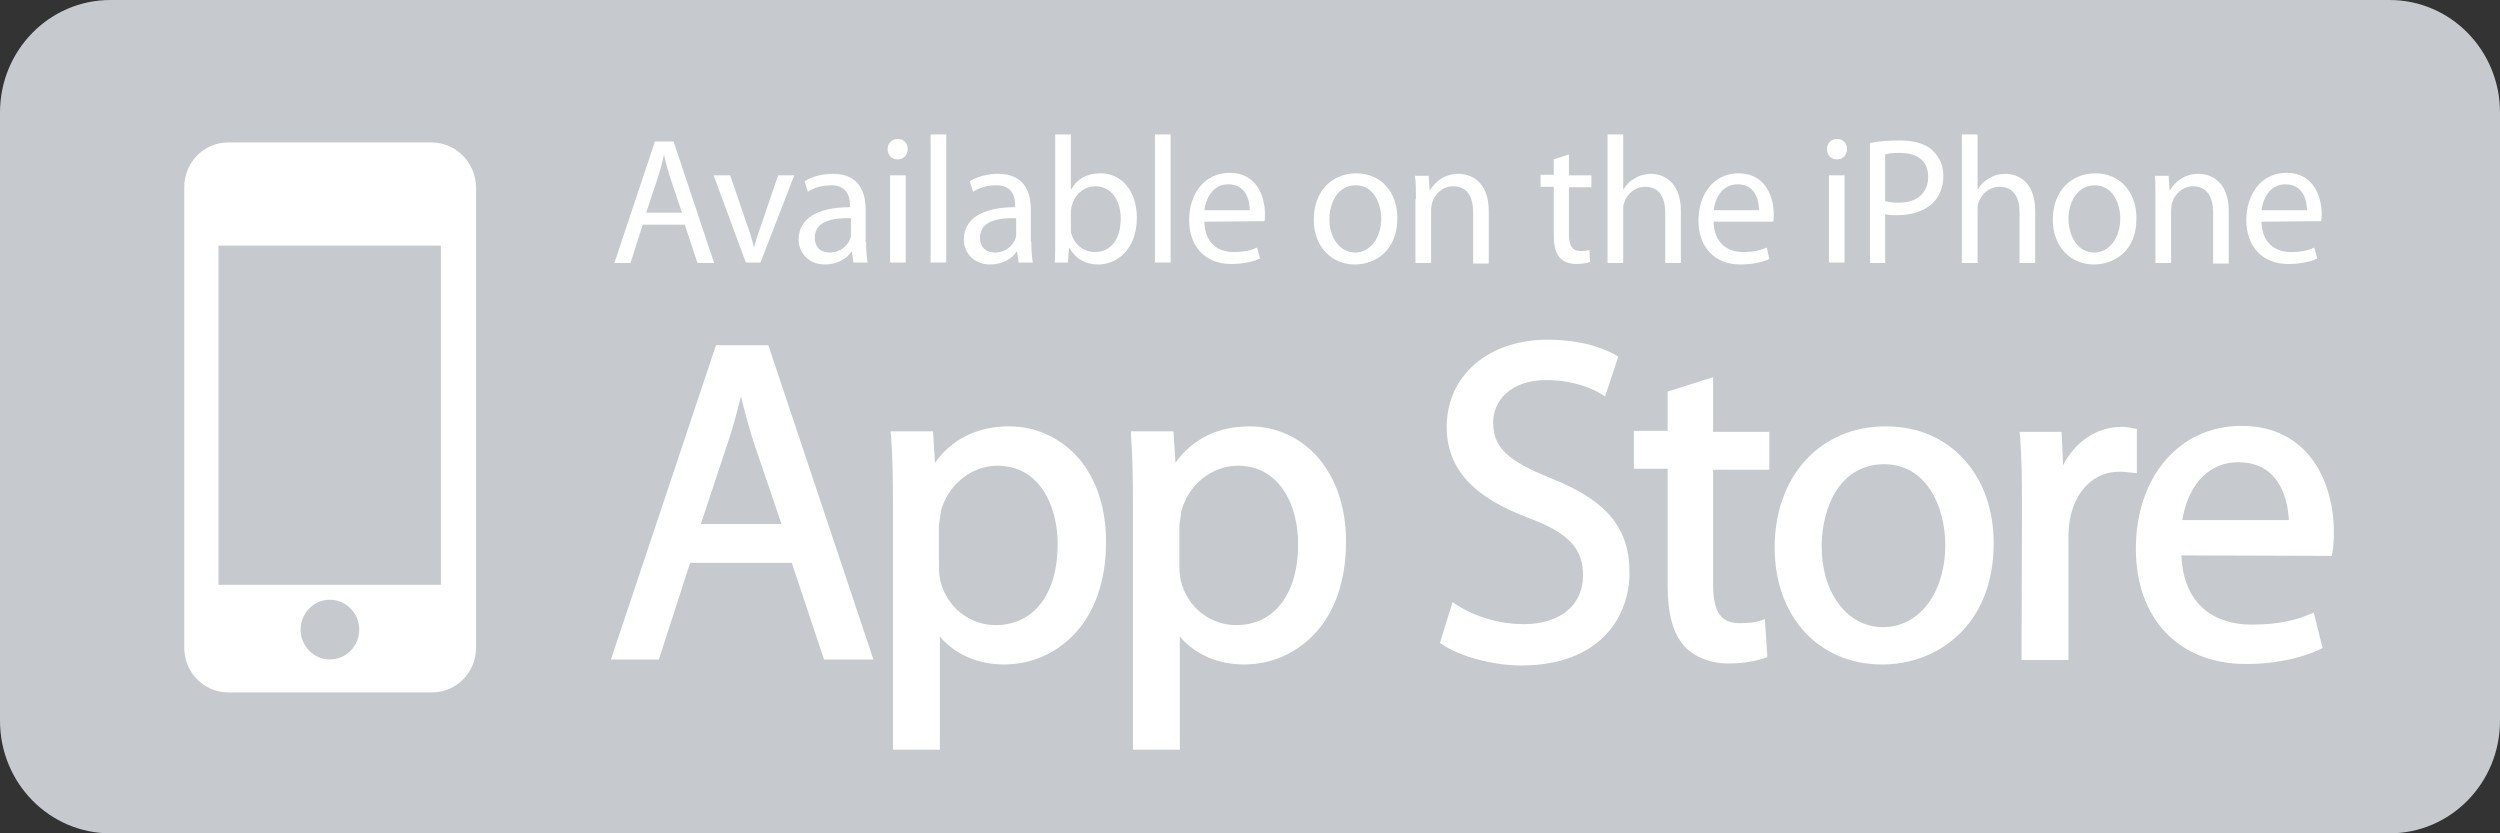 <svg width="135" height="45" viewBox="0 0 135 45" fill="none" xmlns="http://www.w3.org/2000/svg">
<rect x="0" y="0" width="135" height="45" fill="#333333" stroke="none"/>
<path d="M135 38.921C135 42.283 132.334 45 129.035 45H5.965C2.666 45 0 42.283 0 38.921V6.079C0 2.717 2.666 0 5.965 0H129.035C132.334 0 135 2.717 135 6.079V38.921Z" fill="#C6CACE"/>
<path d="M13.355 1.02607e-07H2.375C1.056 1.02607e-07 2.01362e-07 1.076 2.01362e-07 2.421V27.274C2.01362e-07 28.619 1.056 29.695 2.375 29.695H13.381C14.701 29.695 15.757 28.619 15.757 27.274V2.448C15.757 1.103 14.675 1.02607e-07 13.355 1.02607e-07ZM7.865 27.92C6.994 27.92 6.282 27.194 6.282 26.306C6.282 25.418 6.994 24.692 7.865 24.692C8.736 24.692 9.449 25.418 9.449 26.306C9.449 27.194 8.736 27.92 7.865 27.92ZM13.883 23.885H1.848V5.568H13.856V23.885H13.883Z" transform="translate(9.95 7.693)" fill="white"/>
<path d="M1.531 4.492L0.871 6.563H-8.05449e-07L2.191 -1.02607e-07H3.194L5.384 6.563H4.487L3.801 4.492H1.531ZM3.642 3.819L3.009 1.937C2.877 1.506 2.771 1.13 2.692 0.753H2.666C2.587 1.13 2.481 1.533 2.349 1.937L1.716 3.846H3.642V3.819Z" transform="translate(33.177 7.639)" fill="white"/>
<path d="M0.897 2.05214e-07L1.795 2.636C1.953 3.066 2.085 3.47 2.164 3.846H2.191C2.296 3.47 2.428 3.066 2.587 2.636L3.484 2.05214e-07H4.355L2.534 4.707H1.742L0 2.05214e-07H0.897Z" transform="translate(38.534 9.468)" fill="white"/>
<path d="M3.642 3.658C3.642 4.062 3.669 4.465 3.721 4.788H2.956L2.877 4.196H2.85C2.613 4.573 2.085 4.895 1.425 4.895C0.501 4.895 -1.6109e-06 4.223 -1.6109e-06 3.551C-1.6109e-06 2.421 1.003 1.802 2.771 1.802V1.695C2.771 1.318 2.666 0.592 1.716 0.619C1.267 0.619 0.818 0.753 0.501 0.968L0.317 0.403C0.686 0.161 1.267 4.10428e-07 1.848 4.10428e-07C3.273 4.10428e-07 3.616 0.995 3.616 1.937V3.658H3.642ZM2.824 2.394C1.9 2.367 0.871 2.528 0.871 3.443C0.871 4.008 1.24 4.25 1.663 4.25C2.27 4.25 2.666 3.873 2.798 3.47C2.824 3.389 2.824 3.282 2.824 3.201V2.394Z" transform="translate(43.127 9.387)" fill="white"/>
<path d="M0.528 1.103C0.211 1.103 1.6109e-06 0.861 1.6109e-06 0.538C1.6109e-06 0.242 0.211 -1.02607e-07 0.554 -1.02607e-07C0.871 -1.02607e-07 1.082 0.242 1.082 0.538C1.082 0.861 0.871 1.103 0.528 1.103ZM0.132 6.671V1.964H0.977V6.671H0.132Z" transform="translate(47.932 7.504)" fill="white"/>
<path d="M-1.6109e-06 0H0.845V6.913H-1.6109e-06V0Z" transform="translate(50.253 7.262)" fill="white"/>
<path d="M3.642 3.658C3.642 4.062 3.669 4.465 3.721 4.788H2.956L2.877 4.196H2.85C2.613 4.573 2.085 4.895 1.425 4.895C0.501 4.895 -8.05449e-07 4.223 -8.05449e-07 3.551C-8.05449e-07 2.421 1.003 1.802 2.771 1.802V1.695C2.771 1.318 2.666 0.592 1.716 0.619C1.267 0.619 0.818 0.753 0.501 0.968L0.317 0.403C0.686 0.161 1.267 4.10428e-07 1.848 4.10428e-07C3.273 4.10428e-07 3.616 0.995 3.616 1.937V3.658H3.642ZM2.824 2.394C1.9 2.367 0.871 2.528 0.871 3.443C0.871 4.008 1.24 4.25 1.663 4.25C2.27 4.25 2.666 3.873 2.798 3.47C2.824 3.389 2.824 3.282 2.824 3.201V2.394Z" transform="translate(52.048 9.387)" fill="white"/>
<path d="M0.026 0H0.871V2.959H0.897C1.188 2.421 1.716 2.098 2.481 2.098C3.616 2.098 4.434 3.066 4.434 4.492C4.434 6.186 3.378 7.02 2.349 7.02C1.689 7.02 1.161 6.751 0.792 6.133H0.765L0.713 6.913H8.05449e-07C0.026 6.59 0.026 6.106 0.026 5.702V0ZM0.871 5.03C0.871 5.137 0.871 5.245 0.897 5.353C1.056 5.944 1.557 6.348 2.164 6.348C3.062 6.348 3.563 5.622 3.563 4.546C3.563 3.604 3.088 2.797 2.191 2.797C1.61 2.797 1.082 3.201 0.924 3.846C0.897 3.954 0.871 4.062 0.871 4.196V5.03Z" transform="translate(56.956 7.262)" fill="white"/>
<path d="M8.05449e-07 0H0.845V6.913H8.05449e-07V0Z" transform="translate(62.367 7.262)" fill="white"/>
<path d="M0.818 2.636C0.845 3.793 1.557 4.277 2.402 4.277C3.009 4.277 3.378 4.169 3.669 4.035L3.827 4.626C3.537 4.761 3.009 4.922 2.27 4.922C0.845 4.922 8.05449e-07 3.954 8.05449e-07 2.555C8.05449e-07 1.13 0.818 2.05214e-07 2.191 2.05214e-07C3.695 2.05214e-07 4.091 1.345 4.091 2.206C4.091 2.394 4.091 2.528 4.065 2.609L0.818 2.636ZM3.273 2.017C3.273 1.479 3.062 0.619 2.111 0.619C1.24 0.619 0.897 1.426 0.818 2.017H3.273Z" transform="translate(64.215 9.334)" fill="white"/>
<path d="M2.217 4.922C0.977 4.922 -3.2218e-06 3.981 -3.2218e-06 2.501C-3.2218e-06 0.915 1.029 -2.05214e-07 2.296 -2.05214e-07C3.616 -2.05214e-07 4.513 0.995 4.513 2.421C4.513 4.169 3.326 4.922 2.217 4.922ZM2.243 4.277C3.035 4.277 3.642 3.497 3.642 2.448C3.642 1.641 3.246 0.646 2.27 0.646C1.293 0.646 0.845 1.587 0.845 2.475C0.845 3.524 1.425 4.277 2.243 4.277Z" transform="translate(70.944 9.36)" fill="white"/>
<path d="M0.053 1.372C0.053 0.888 0.053 0.484 0 0.108H0.739L0.792 0.888H0.818C1.056 0.457 1.584 4.10428e-07 2.349 4.10428e-07C2.982 4.10428e-07 3.985 0.377 3.985 2.017V4.842H3.141V2.071C3.141 1.318 2.877 0.672 2.059 0.672C1.504 0.672 1.082 1.076 0.924 1.56C0.897 1.668 0.871 1.829 0.871 1.964V4.815H0.026V1.372H0.053Z" transform="translate(76.408 9.387)" fill="white"/>
<path d="M1.531 0V1.13H2.745V1.775H1.531V4.304C1.531 4.895 1.689 5.218 2.164 5.218C2.402 5.218 2.534 5.191 2.639 5.164L2.666 5.81C2.507 5.864 2.243 5.918 1.927 5.918C1.531 5.918 1.214 5.783 1.029 5.568C0.792 5.299 0.713 4.895 0.713 4.331V1.748H3.2218e-06V1.103H0.713V0.269L1.531 0Z" transform="translate(83.191 8.338)" fill="white"/>
<path d="M-1.6109e-06 0H0.845V2.959H0.871C1.003 2.717 1.214 2.501 1.478 2.367C1.716 2.206 2.032 2.125 2.349 2.125C2.956 2.125 3.959 2.501 3.959 4.142V6.94H3.114V4.223C3.114 3.443 2.824 2.824 2.032 2.824C1.478 2.824 1.056 3.201 0.897 3.685C0.845 3.793 0.845 3.927 0.845 4.088V6.94H-1.6109e-06V0Z" transform="translate(86.808 7.262)" fill="white"/>
<path d="M0.818 2.609C0.845 3.766 1.557 4.25 2.402 4.25C3.009 4.25 3.378 4.142 3.695 4.008L3.827 4.626C3.537 4.761 3.009 4.922 2.27 4.922C0.845 4.922 0 3.954 0 2.555C0 1.13 0.818 -2.05214e-07 2.164 -2.05214e-07C3.669 -2.05214e-07 4.065 1.345 4.065 2.206C4.065 2.394 4.065 2.528 4.038 2.609H0.818ZM3.273 1.99C3.273 1.452 3.062 0.592 2.111 0.592C1.24 0.592 0.897 1.399 0.818 1.99H3.273Z" transform="translate(91.716 9.36)" fill="white"/>
<path d="M0.528 1.103C0.211 1.103 -3.2218e-06 0.861 -3.2218e-06 0.538C-3.2218e-06 0.242 0.211 -1.02607e-07 0.554 -1.02607e-07C0.871 -1.02607e-07 1.082 0.242 1.082 0.538C1.082 0.861 0.871 1.103 0.528 1.103ZM0.106 6.671V1.964H0.95V6.671H0.106Z" transform="translate(98.657 7.504)" fill="white"/>
<path d="M1.6109e-06 0.134C0.396 0.054 0.924 2.05214e-07 1.584 2.05214e-07C2.402 2.05214e-07 3.009 0.188 3.378 0.538C3.721 0.861 3.959 1.318 3.959 1.91C3.959 2.501 3.774 2.959 3.457 3.308C3.009 3.793 2.296 4.035 1.478 4.035C1.24 4.035 1.003 4.035 0.818 3.981V6.617H1.6109e-06V0.134ZM0.845 3.282C1.029 3.335 1.267 3.362 1.531 3.362C2.534 3.362 3.141 2.851 3.141 1.964C3.141 1.076 2.534 0.672 1.61 0.672C1.24 0.672 0.977 0.699 0.818 0.753V3.282H0.845Z" transform="translate(100.98 7.585)" fill="white"/>
<path d="M-1.6109e-06 0H0.845V2.959H0.871C1.003 2.717 1.214 2.501 1.478 2.367C1.716 2.206 2.032 2.125 2.349 2.125C2.982 2.125 3.959 2.501 3.959 4.142V6.94H3.114V4.223C3.114 3.443 2.824 2.824 2.032 2.824C1.478 2.824 1.056 3.201 0.897 3.685C0.845 3.793 0.845 3.927 0.845 4.088V6.94H-1.6109e-06V0Z" transform="translate(105.942 7.262)" fill="white"/>
<path d="M2.217 4.922C0.977 4.922 0 3.981 0 2.501C0 0.915 1.029 -2.05214e-07 2.296 -2.05214e-07C3.616 -2.05214e-07 4.513 0.995 4.513 2.421C4.54 4.169 3.326 4.922 2.217 4.922ZM2.243 4.277C3.035 4.277 3.642 3.497 3.642 2.448C3.642 1.641 3.246 0.646 2.27 0.646C1.293 0.646 0.845 1.587 0.845 2.475C0.871 3.524 1.425 4.277 2.243 4.277Z" transform="translate(110.852 9.36)" fill="white"/>
<path d="M0.026 1.372C0.026 0.888 0.026 0.484 -1.6109e-06 0.108H0.739L0.792 0.888H0.818C1.056 0.457 1.584 4.10428e-07 2.349 4.10428e-07C2.982 4.10428e-07 3.985 0.377 3.985 2.017V4.842H3.141V2.071C3.141 1.318 2.85 0.672 2.059 0.672C1.504 0.672 1.082 1.076 0.924 1.56C0.897 1.668 0.871 1.829 0.871 1.964V4.815H0.026V1.372Z" transform="translate(116.367 9.387)" fill="white"/>
<path d="M0.818 2.636C0.845 3.793 1.557 4.277 2.402 4.277C3.009 4.277 3.378 4.169 3.669 4.035L3.827 4.626C3.537 4.761 3.009 4.922 2.27 4.922C0.845 4.922 1.6109e-06 3.954 1.6109e-06 2.555C1.6109e-06 1.13 0.818 2.05214e-07 2.164 2.05214e-07C3.669 2.05214e-07 4.065 1.345 4.065 2.206C4.065 2.394 4.065 2.528 4.038 2.609L0.818 2.636ZM3.273 2.017C3.273 1.479 3.062 0.619 2.111 0.619C1.24 0.619 0.897 1.426 0.818 2.017H3.273Z" transform="translate(121.303 9.334)" fill="white"/>
<path d="M5.674 8.20855e-07L0 16.973H2.587L4.276 11.754H9.765L11.507 16.973H14.173L8.499 8.20855e-07H5.674ZM7.021 2.77C7.205 3.524 7.416 4.304 7.68 5.164L9.211 9.656H4.856L6.361 5.111C6.598 4.411 6.809 3.604 7.021 2.77Z" transform="translate(32.991 18.64)" fill="white"/>
<path d="M6.413 -4.10428e-07C4.698 -4.10428e-07 3.326 0.672 2.402 1.964L2.296 0.269H-8.05449e-07L0.026 0.484C0.106 1.533 0.132 2.69 0.132 4.357V17.457H2.666V11.351C3.457 12.292 4.698 12.857 6.123 12.857C7.601 12.857 8.947 12.265 9.95 11.19C11.059 10.006 11.639 8.285 11.639 6.24C11.639 4.438 11.138 2.878 10.161 1.721C9.185 0.619 7.865 -4.10428e-07 6.413 -4.10428e-07ZM5.78 2.125C8.023 2.125 9.026 4.25 9.026 6.348C9.026 9.065 7.733 10.732 5.674 10.732C4.276 10.732 3.035 9.764 2.692 8.338C2.639 8.123 2.613 7.827 2.613 7.504V5.433C2.613 5.245 2.666 5.03 2.692 4.788C2.692 4.707 2.718 4.653 2.718 4.573C3.114 3.147 4.355 2.125 5.78 2.125Z" transform="translate(48.088 23.024)" fill="white"/>
<path d="M6.413 -4.10428e-07C4.698 -4.10428e-07 3.326 0.672 2.402 1.964L2.296 0.269H-1.6109e-06V0.484C0.079 1.533 0.106 2.69 0.106 4.357V17.457H2.639V11.351C3.431 12.292 4.672 12.857 6.097 12.857C7.575 12.857 8.921 12.265 9.924 11.19C11.032 10.006 11.613 8.285 11.613 6.24C11.613 4.438 11.111 2.878 10.135 1.721C9.185 0.619 7.865 -4.10428e-07 6.413 -4.10428e-07ZM5.78 2.125C8.023 2.125 9.026 4.25 9.026 6.348C9.026 9.065 7.733 10.732 5.674 10.732C4.276 10.732 3.035 9.764 2.692 8.338C2.639 8.123 2.613 7.827 2.613 7.504V5.433C2.613 5.245 2.666 5.03 2.692 4.788C2.692 4.707 2.718 4.653 2.718 4.573C3.114 3.147 4.355 2.125 5.78 2.125Z" transform="translate(61.073 23.024)" fill="white"/>
<path d="M5.991 7.478C3.642 6.536 2.877 5.81 2.877 4.465C2.877 3.335 3.774 2.179 5.754 2.179C7.39 2.179 8.446 2.77 8.71 2.932L8.921 3.066L9.633 0.915L9.501 0.834C9.079 0.592 7.865 -8.20855e-07 5.833 -8.20855e-07C2.613 -8.20855e-07 0.37 1.937 0.37 4.707C0.37 6.94 1.768 8.5 4.804 9.629C6.941 10.436 7.733 11.27 7.733 12.723C7.733 14.336 6.493 15.359 4.54 15.359C3.246 15.359 1.927 14.982 0.897 14.31L0.686 14.175L1.6109e-06 16.381L0.132 16.461C1.082 17.107 2.877 17.591 4.381 17.591C8.71 17.591 10.241 14.901 10.241 12.588C10.241 10.167 9.026 8.688 5.991 7.478Z" transform="translate(77.753 18.344)" fill="white"/>
<path d="M4.302 -8.20855e-07L1.821 0.78V2.905H-3.2218e-06V4.949H1.821V11.243C1.821 12.776 2.111 13.825 2.692 14.498C3.246 15.117 4.117 15.466 5.12 15.466C6.07 15.466 6.757 15.278 7.073 15.17L7.205 15.117L7.073 13.072L6.836 13.153C6.519 13.261 6.202 13.287 5.674 13.287C4.698 13.287 4.276 12.669 4.276 11.19V5.003H7.311V2.959H4.276V-8.20855e-07H4.302Z" transform="translate(88.231 20.362)" fill="white"/>
<path d="M5.991 -4.10428e-07C2.455 -4.10428e-07 1.6109e-06 2.69 1.6109e-06 6.536C1.6109e-06 10.275 2.375 12.857 5.806 12.857H5.833C8.71 12.857 11.824 10.813 11.824 6.321C11.824 4.492 11.27 2.932 10.214 1.775C9.158 0.619 7.707 -4.10428e-07 5.991 -4.10428e-07ZM5.912 2.044C8.182 2.044 9.211 4.304 9.211 6.402C9.211 8.984 7.812 10.84 5.859 10.84H5.833C3.933 10.84 2.534 9.011 2.534 6.455C2.56 4.25 3.589 2.044 5.912 2.044Z" transform="translate(95.833 23.024)" fill="white"/>
<path d="M6.308 0.108L6.15 0.081C5.938 0.027 5.754 -8.20855e-07 5.516 -8.20855e-07C4.196 -8.20855e-07 3.009 0.78 2.349 2.071L2.27 0.269H3.2218e-06L0.026 0.484C0.106 1.506 0.132 2.636 0.132 4.196L0.106 12.588H2.639V5.998C2.639 5.649 2.666 5.299 2.718 5.003C3.009 3.416 4.038 2.421 5.384 2.421C5.648 2.421 5.833 2.448 6.07 2.475L6.334 2.501V0.108H6.308Z" transform="translate(109.057 23.051)" fill="white"/>
<path d="M5.701 0C2.349 0 0 2.744 0 6.644C0 10.409 2.323 12.857 5.938 12.857C7.839 12.857 9.158 12.427 9.924 12.077L10.082 11.996L9.607 10.087L9.396 10.167C8.71 10.463 7.786 10.732 6.229 10.732C5.12 10.732 2.613 10.356 2.455 6.993L10.584 7.02L10.61 6.859C10.663 6.59 10.689 6.24 10.689 5.783C10.716 3.147 9.396 0 5.701 0ZM5.543 1.964C6.308 1.964 6.941 2.206 7.39 2.69C8.103 3.443 8.235 4.546 8.261 5.084H2.507C2.745 3.577 3.642 1.964 5.543 1.964Z" transform="translate(115.337 22.998)" fill="white"/>
</svg>
